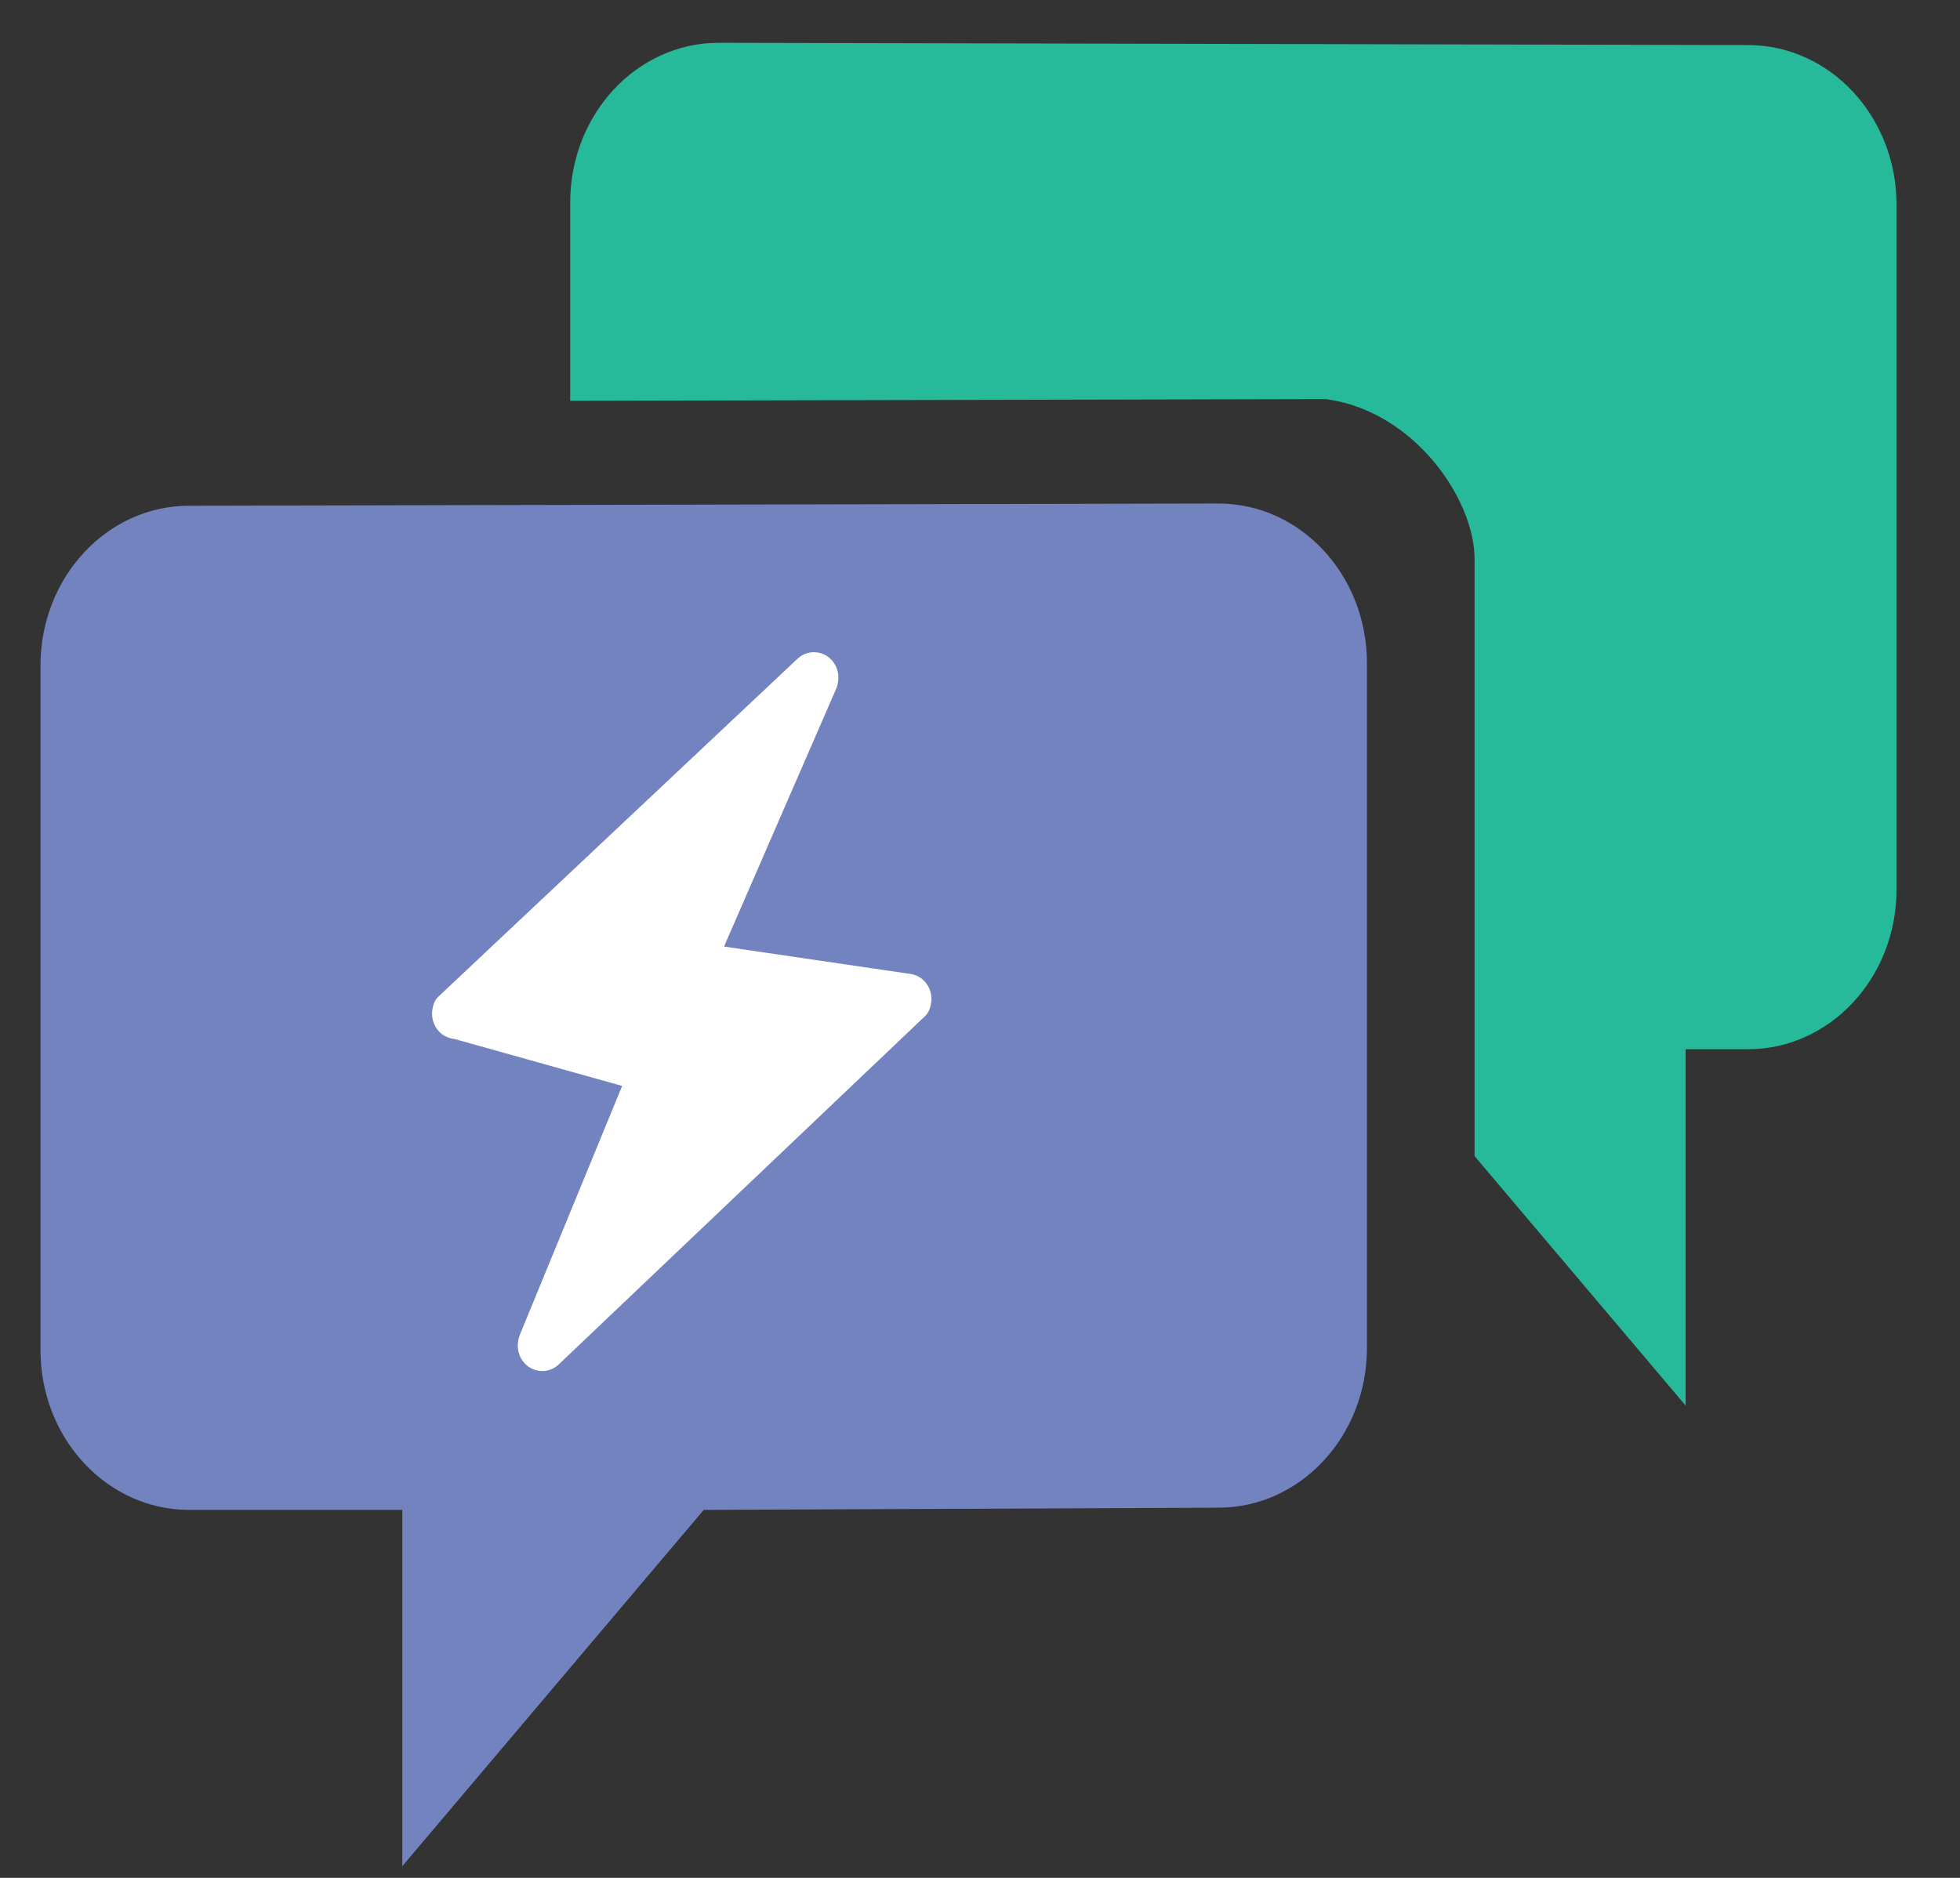 <?xml version="1.0" encoding="UTF-8"?>
<svg width="24px" height="23px" viewBox="0 0 24 23" version="1.1" xmlns="http://www.w3.org/2000/svg" xmlns:xlink="http://www.w3.org/1999/xlink">
    <rect x="0" y="0" width="24" height="23" fill="#333333" stroke="none"/>
    <!-- Generator: Sketch 50.2 (55047) - http://www.bohemiancoding.com/sketch -->
    <title>Atoms/Icons/RCS1-Small</title>
    <desc>Created with Sketch.</desc>
    <defs/>
    <g id="Canvas" stroke="none" stroke-width="1" fill="none" fill-rule="evenodd">
        <g id="Flow-Icons" transform="translate(-833, -267)">
            <g id="Atoms/Icons/RCS1-Small" transform="translate(830, 263)">
                <g>
                    <rect id="Rectangle-2" x="0" y="0" width="30" height="30"/>
                    <g id="SMS_Large.svg" transform="translate(3.4, 4.2)" fill-rule="nonzero">
                        <path d="M16.338,16.31 C16.338,17.39 15.524,18.266 14.519,18.266 L8.217,18.293 L4.526,22.657 L4.526,18.293 L1.916,18.293 C0.911,18.293 0.096,17.418 0.096,16.338 L0.096,7.95 C0.096,6.87 0.911,5.994 1.916,5.994 L14.519,5.967 C15.524,5.967 16.338,6.842 16.338,7.922 L16.338,16.31 Z" id="Fill-1" fill="#7383BF"/>
                        <path d="M8.394,11.351 L9.49,8.076 C9.49,8.076 9.503,8.035 9.503,7.975 C9.503,7.802 9.368,7.662 9.202,7.662 C9.109,7.662 9.026,7.706 8.971,7.774 L4.96,12.27 C4.92,12.316 4.903,12.386 4.903,12.454 C4.903,12.627 5.038,12.766 5.204,12.766 L7.3,13.16 L6.316,16.311 C6.316,16.311 6.303,16.352 6.303,16.413 C6.303,16.585 6.438,16.725 6.604,16.725 C6.697,16.725 6.78,16.681 6.835,16.613 L10.924,11.981 C10.963,11.935 10.981,11.865 10.981,11.796 C10.981,11.624 10.846,11.485 10.68,11.485 L8.394,11.351 Z" id="Shape" fill="#FFFFFF" transform="translate(7.942, 12.193) rotate(-355) translate(-7.942, -12.193) "/>
                        <path d="M8.401,0.324 C7.396,0.324 6.582,1.2 6.582,2.28 L6.582,4.709 L15.836,4.688 C16.93,4.837 17.656,5.928 17.656,6.644 C17.656,7.36 17.656,13.96 17.656,13.96 L20.24,17.015 L20.24,12.651 L21.004,12.651 C22.009,12.651 22.823,11.775 22.823,10.695 L22.823,2.308 C22.823,1.228 22.009,0.352 21.004,0.352 L8.401,0.324 Z" id="Fill-3" fill="#26B99A"/>
                    </g>
                </g>
            </g>
        </g>
    </g>
</svg>